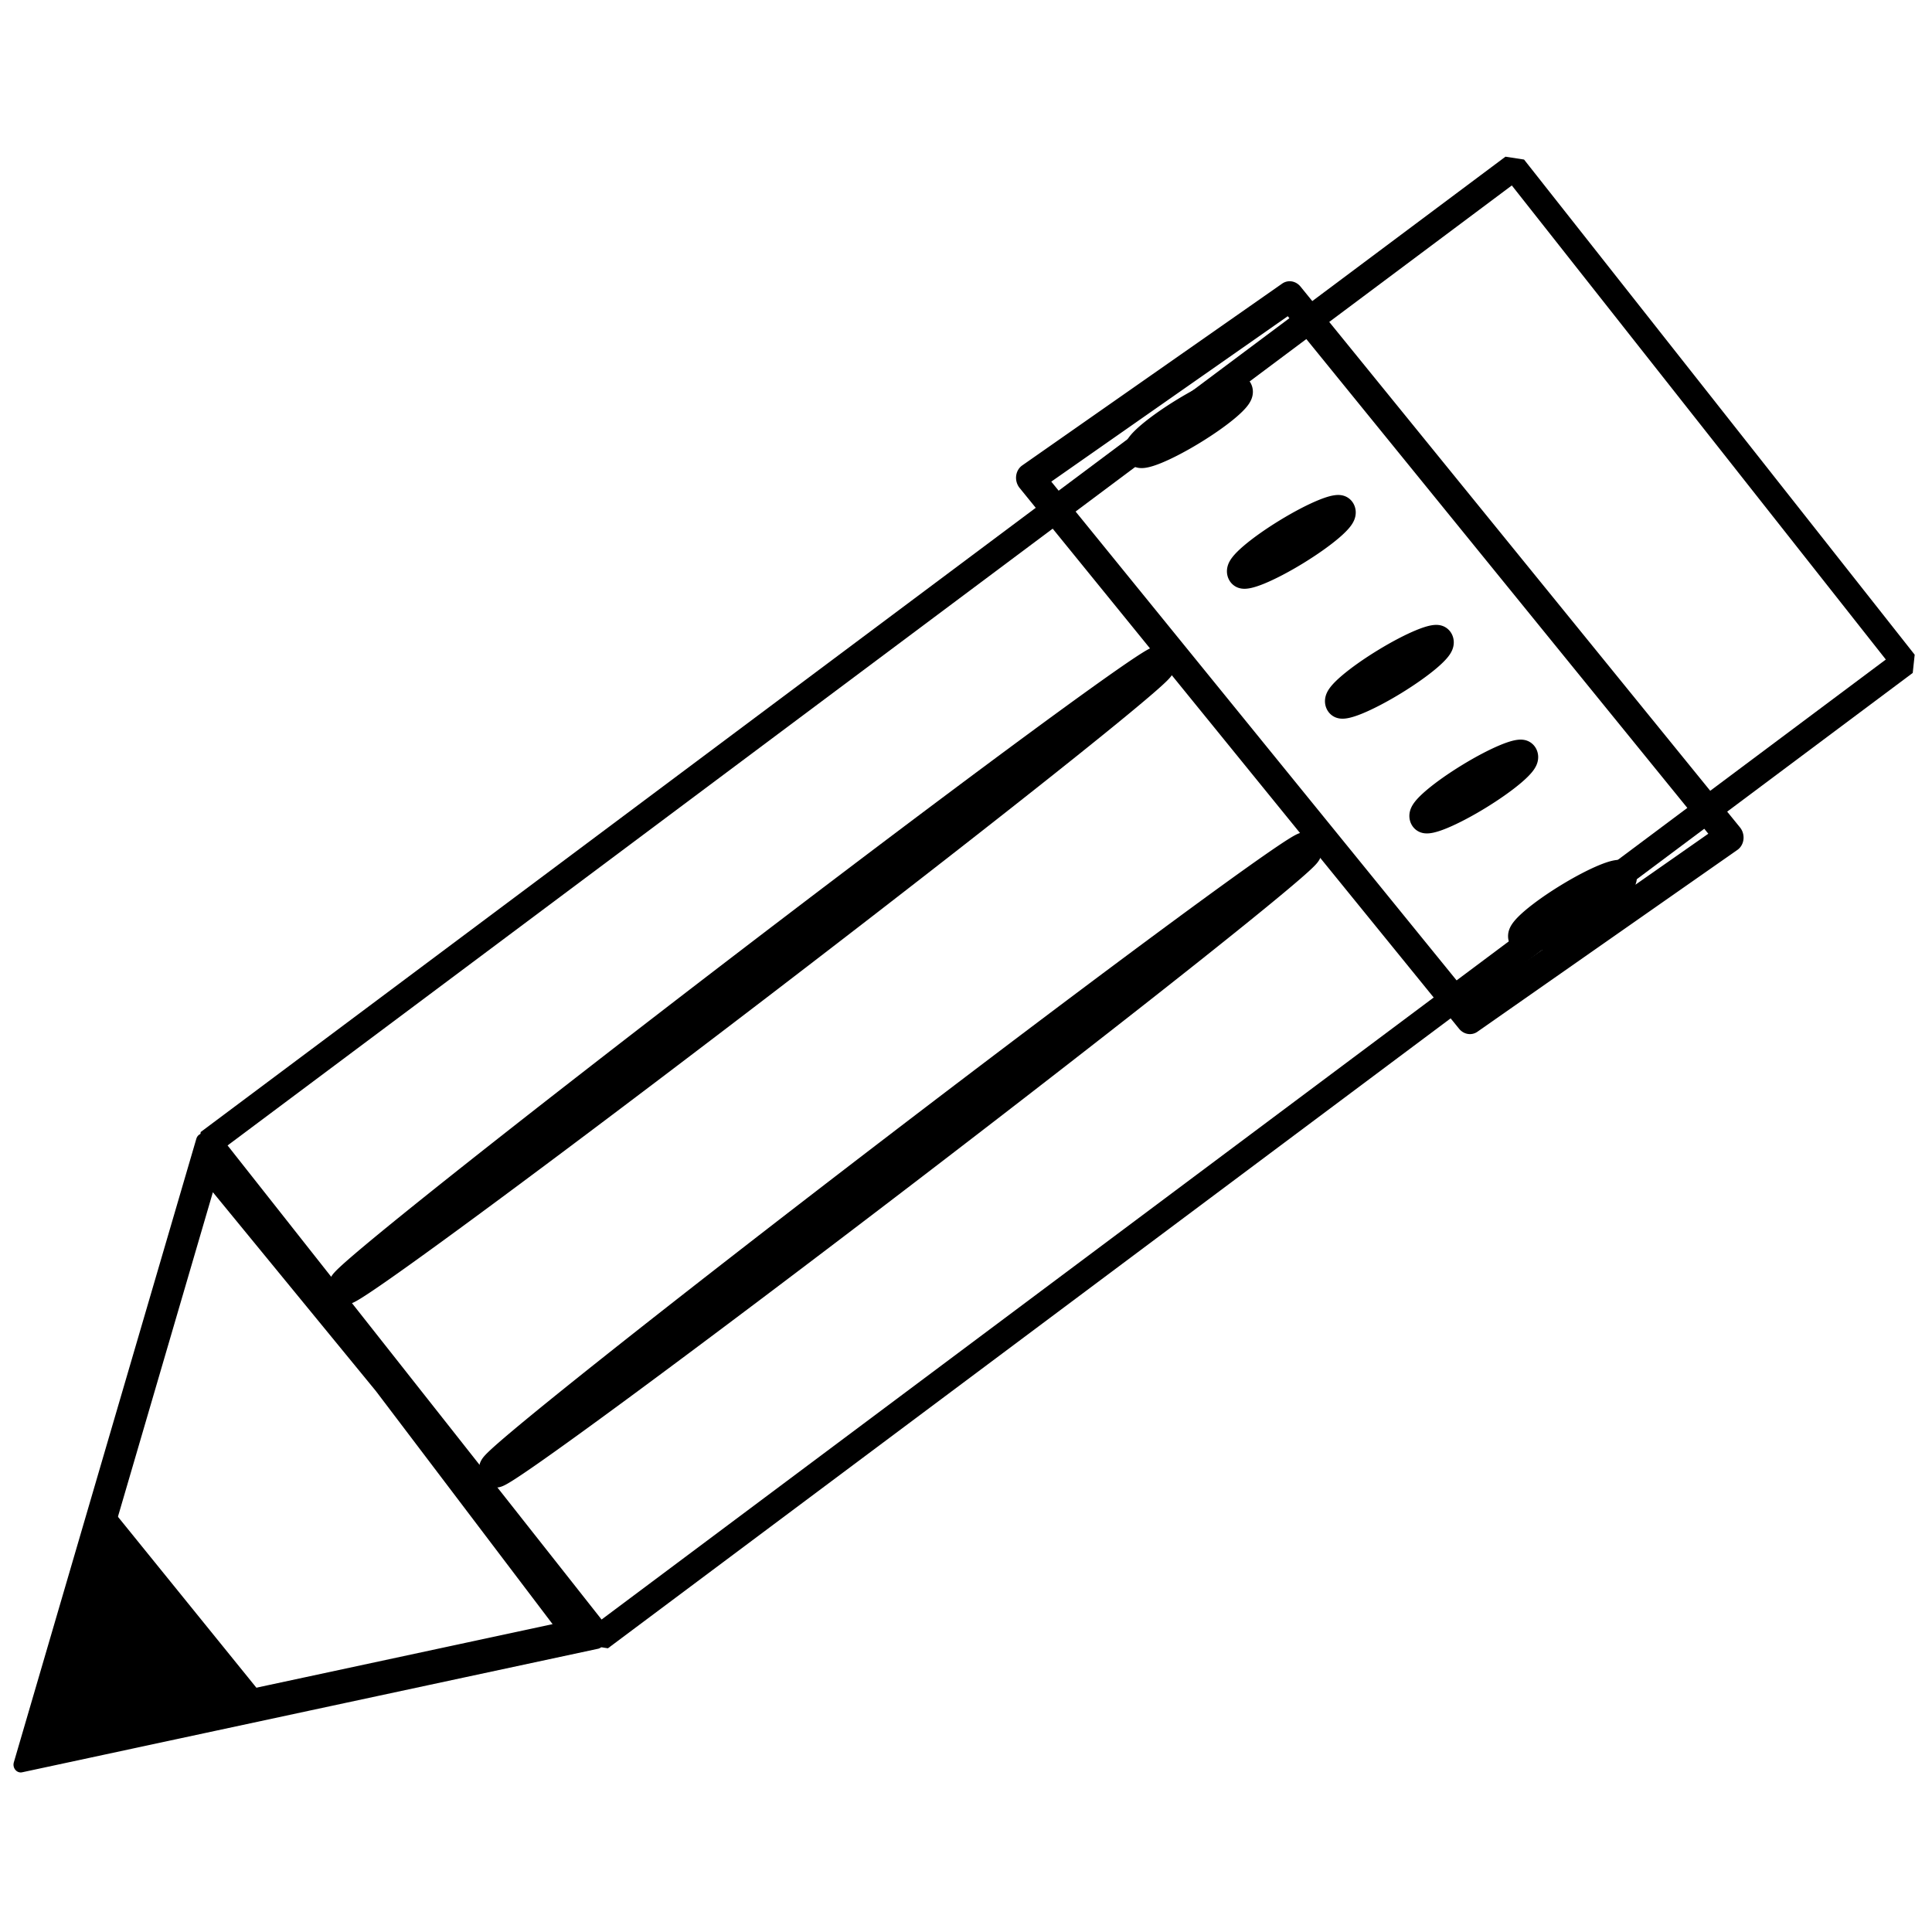 <?xml version="1.0" encoding="UTF-8" standalone="no"?>
<svg
   xmlns:osb="http://www.openswatchbook.org/uri/2009/osb"
   xmlns:dc="http://purl.org/dc/elements/1.1/"
   xmlns:cc="http://creativecommons.org/ns#"
   xmlns:rdf="http://www.w3.org/1999/02/22-rdf-syntax-ns#"
   xmlns:svg="http://www.w3.org/2000/svg"
   xmlns="http://www.w3.org/2000/svg"
   xmlns:sodipodi="http://sodipodi.sourceforge.net/DTD/sodipodi-0.dtd"
   xmlns:inkscape="http://www.inkscape.org/namespaces/inkscape"
   width="64mm"
   height="64mm"
   viewBox="0 0 64 64"
   version="1.1"
   id="svg8"
   inkscape:version="1.0.1 (3bc2e813f5, 2020-09-07)"
   sodipodi:docname="edit emoji.svg">
  <defs
     id="defs2">
    <inkscape:path-effect
       effect="powerstroke"
       id="path-effect1021"
       is_visible="true"
       lpeversion="1"
       offset_points="0,0.132"
       sort_points="true"
       interpolator_type="CubicBezierJohan"
       interpolator_beta="0.2"
       start_linecap_type="zerowidth"
       linejoin_type="extrp_arc"
       miter_limit="4"
       scale_width="1"
       end_linecap_type="zerowidth" />
    <inkscape:path-effect
       effect="powerstroke"
       id="path-effect1017"
       is_visible="true"
       lpeversion="1"
       offset_points="0,0.132"
       sort_points="true"
       interpolator_type="CubicBezierJohan"
       interpolator_beta="0.2"
       start_linecap_type="zerowidth"
       linejoin_type="extrp_arc"
       miter_limit="4"
       scale_width="1"
       end_linecap_type="zerowidth" />
    <inkscape:path-effect
       effect="bspline"
       id="path-effect1013"
       is_visible="true"
       lpeversion="1"
       weight="33.333"
       steps="2"
       helper_size="0"
       apply_no_weight="true"
       apply_with_weight="true"
       only_selected="false" />
    <inkscape:path-effect
       effect="bspline"
       id="path-effect1009"
       is_visible="true"
       lpeversion="1"
       weight="33.333"
       steps="2"
       helper_size="0"
       apply_no_weight="true"
       apply_with_weight="true"
       only_selected="false" />
    <inkscape:path-effect
       effect="bspline"
       id="path-effect2099"
       is_visible="true"
       lpeversion="1"
       weight="33.333"
       steps="2"
       helper_size="0"
       apply_no_weight="true"
       apply_with_weight="true"
       only_selected="false" />
    <inkscape:path-effect
       effect="bspline"
       id="path-effect2095"
       is_visible="true"
       lpeversion="1"
       weight="33.333"
       steps="2"
       helper_size="0"
       apply_no_weight="true"
       apply_with_weight="true"
       only_selected="false" />
    <inkscape:path-effect
       effect="powerstroke"
       id="path-effect2091"
       is_visible="true"
       lpeversion="1"
       offset_points="1,0.202"
       sort_points="true"
       interpolator_type="CubicBezierJohan"
       interpolator_beta="0.2"
       start_linecap_type="zerowidth"
       linejoin_type="extrp_arc"
       miter_limit="4"
       scale_width="1"
       end_linecap_type="zerowidth" />
    <linearGradient
       id="linearGradient2085"
       osb:paint="solid">
      <stop
         style="stop-color:#000000;stop-opacity:1;"
         offset="0"
         id="stop2083" />
    </linearGradient>
    <inkscape:path-effect
       effect="powerstroke"
       id="path-effect2028"
       is_visible="true"
       lpeversion="1"
       offset_points="2.016,0.202"
       sort_points="true"
       interpolator_type="CubicBezierJohan"
       interpolator_beta="0.2"
       start_linecap_type="zerowidth"
       linejoin_type="extrp_arc"
       miter_limit="4"
       scale_width="1"
       end_linecap_type="zerowidth" />
    <inkscape:path-effect
       effect="powerstroke"
       id="path-effect1201"
       is_visible="true"
       lpeversion="1"
       offset_points="3,0.132"
       sort_points="true"
       interpolator_type="CubicBezierJohan"
       interpolator_beta="0.2"
       start_linecap_type="zerowidth"
       linejoin_type="extrp_arc"
       miter_limit="4"
       scale_width="1"
       end_linecap_type="zerowidth" />
    <inkscape:path-effect
       effect="bspline"
       id="path-effect1197"
       is_visible="true"
       lpeversion="1"
       weight="33.333"
       steps="2"
       helper_size="0"
       apply_no_weight="true"
       apply_with_weight="true"
       only_selected="false" />
    <inkscape:path-effect
       effect="bspline"
       id="path-effect1193"
       is_visible="true"
       lpeversion="1"
       weight="33.333"
       steps="2"
       helper_size="0"
       apply_no_weight="true"
       apply_with_weight="true"
       only_selected="false" />
    <inkscape:path-effect
       effect="bspline"
       id="path-effect1189"
       is_visible="true"
       lpeversion="1"
       weight="33.333"
       steps="2"
       helper_size="0"
       apply_no_weight="true"
       apply_with_weight="true"
       only_selected="false" />
    <inkscape:path-effect
       effect="bspline"
       id="path-effect1185"
       is_visible="true"
       lpeversion="1"
       weight="33.333"
       steps="2"
       helper_size="0"
       apply_no_weight="true"
       apply_with_weight="true"
       only_selected="false" />
    <inkscape:path-effect
       effect="bspline"
       id="path-effect1181"
       is_visible="true"
       lpeversion="1"
       weight="33.333"
       steps="2"
       helper_size="0"
       apply_no_weight="true"
       apply_with_weight="true"
       only_selected="false" />
    <inkscape:path-effect
       effect="bspline"
       id="path-effect1177"
       is_visible="true"
       lpeversion="1"
       weight="33.333"
       steps="2"
       helper_size="0"
       apply_no_weight="true"
       apply_with_weight="true"
       only_selected="false" />
    <inkscape:path-effect
       effect="bspline"
       id="path-effect1173"
       is_visible="true"
       lpeversion="1"
       weight="33.333"
       steps="2"
       helper_size="0"
       apply_no_weight="true"
       apply_with_weight="true"
       only_selected="false" />
    <inkscape:path-effect
       effect="bspline"
       id="path-effect1169"
       is_visible="true"
       lpeversion="1"
       weight="33.333"
       steps="2"
       helper_size="0"
       apply_no_weight="true"
       apply_with_weight="true"
       only_selected="false" />
    <inkscape:path-effect
       effect="bspline"
       id="path-effect1165"
       is_visible="true"
       lpeversion="1"
       weight="33.333"
       steps="2"
       helper_size="0"
       apply_no_weight="true"
       apply_with_weight="true"
       only_selected="false" />
    <inkscape:path-effect
       effect="bspline"
       id="path-effect1159"
       is_visible="true"
       lpeversion="1"
       weight="33.333"
       steps="2"
       helper_size="0"
       apply_no_weight="true"
       apply_with_weight="true"
       only_selected="false" />
    <inkscape:path-effect
       effect="bspline"
       id="path-effect1803"
       is_visible="true"
       lpeversion="1"
       weight="33.333"
       steps="2"
       helper_size="0"
       apply_no_weight="true"
       apply_with_weight="true"
       only_selected="false" />
    <inkscape:path-effect
       effect="spiro"
       id="path-effect1799"
       is_visible="true"
       lpeversion="1" />
    <inkscape:path-effect
       effect="simplify"
       id="path-effect1797"
       is_visible="true"
       lpeversion="1"
       steps="1"
       threshold="0.001"
       smooth_angles="360"
       helper_size="0"
       simplify_individual_paths="false"
       simplify_just_coalesce="false" />
    <inkscape:path-effect
       effect="simplify"
       id="path-effect427"
       is_visible="true"
       lpeversion="1"
       steps="1"
       threshold="0.001"
       smooth_angles="360"
       helper_size="0"
       simplify_individual_paths="false"
       simplify_just_coalesce="false" />
    <inkscape:path-effect
       effect="simplify"
       id="path-effect248"
       is_visible="true"
       lpeversion="1"
       steps="1"
       threshold="0.001"
       smooth_angles="360"
       helper_size="0"
       simplify_individual_paths="false"
       simplify_just_coalesce="false" />
    <inkscape:path-effect
       effect="powerstroke"
       id="path-effect242"
       is_visible="true"
       lpeversion="1"
       offset_points="1.025,0.021"
       sort_points="true"
       interpolator_type="CentripetalCatmullRom"
       interpolator_beta="0.75"
       start_linecap_type="round"
       linejoin_type="spiro"
       miter_limit="4"
       scale_width="1"
       end_linecap_type="round" />
    <inkscape:path-effect
       effect="simplify"
       id="path-effect240"
       is_visible="true"
       lpeversion="1"
       steps="1"
       threshold="0.003"
       smooth_angles="0"
       helper_size="0"
       simplify_individual_paths="false"
       simplify_just_coalesce="false"
       step="1" />
  </defs>
  <sodipodi:namedview
     id="base"
     pagecolor="#ffffff"
     bordercolor="#666666"
     borderopacity="1.0"
     inkscape:pageopacity="0.0"
     inkscape:pageshadow="2"
     inkscape:zoom="4"
     inkscape:cx="215.52984"
     inkscape:cy="167.23261"
     inkscape:document-units="mm"
     inkscape:current-layer="layer1"
     inkscape:document-rotation="0"
     showgrid="false"
     inkscape:window-width="2880"
     inkscape:window-height="1526"
     inkscape:window-x="2869"
     inkscape:window-y="-11"
     inkscape:window-maximized="1"
     inkscape:object-nodes="false"
     showguides="true"
     inkscape:guide-bbox="true" />
  <g
     inkscape:label="Layer 1"
     inkscape:groupmode="layer"
     id="layer1">
    <g
       id="g880"
       transform="matrix(0.323,-0.059,0.059,0.323,-11.886,-7.668)">
      <g
         id="g1042"
         transform="matrix(1.409,0.102,-0.094,1.525,-47.135,-144.657)">
        <g
           id="g921"
           inkscape:transform-center-x="-0.32379108"
           inkscape:transform-center-y="-1.6594972"
           transform="matrix(1.505,0.922,-0.906,1.563,182.423,-128.727)"
           style="opacity:1;stroke-width:0.003;stroke-miterlimit:4;stroke-dasharray:none">
          <path
             style="color:#000000;font-style:normal;font-variant:normal;font-weight:normal;font-stretch:normal;font-size:medium;line-height:normal;font-family:sans-serif;font-variant-ligatures:normal;font-variant-position:normal;font-variant-caps:normal;font-variant-numeric:normal;font-variant-alternates:normal;font-variant-east-asian:normal;font-feature-settings:normal;font-variation-settings:normal;text-indent:0;text-align:start;text-decoration:none;text-decoration-line:none;text-decoration-style:solid;text-decoration-color:#000000;letter-spacing:normal;word-spacing:normal;text-transform:none;writing-mode:lr-tb;direction:ltr;text-orientation:mixed;dominant-baseline:auto;baseline-shift:baseline;text-anchor:start;white-space:normal;shape-padding:0;shape-margin:0;inline-size:0;clip-rule:nonzero;display:inline;overflow:visible;visibility:visible;isolation:auto;mix-blend-mode:normal;color-interpolation:sRGB;color-interpolation-filters:linearRGB;solid-color:#000000;solid-opacity:1;vector-effect:none;fill:#000000;fill-opacity:1;fill-rule:nonzero;stroke:none;stroke-width:0.003;stroke-linecap:butt;stroke-linejoin:miter;stroke-miterlimit:4;stroke-dasharray:none;stroke-dashoffset:0;stroke-opacity:1;color-rendering:auto;image-rendering:auto;shape-rendering:auto;text-rendering:auto;enable-background:accumulate;stop-color:#000000;stop-opacity:1"
             d="m 36.669,203.927 -0.409,-3.786 -0.409,-3.786 3.484,1.539 3.484,1.539 -3.075,2.247 z"
             id="path923" />
          <path
             style="color:#000000;font-style:normal;font-variant:normal;font-weight:normal;font-stretch:normal;font-size:medium;line-height:normal;font-family:sans-serif;font-variant-ligatures:normal;font-variant-position:normal;font-variant-caps:normal;font-variant-numeric:normal;font-variant-alternates:normal;font-variant-east-asian:normal;font-feature-settings:normal;font-variation-settings:normal;text-indent:0;text-align:start;text-decoration:none;text-decoration-line:none;text-decoration-style:solid;text-decoration-color:#000000;letter-spacing:normal;word-spacing:normal;text-transform:none;writing-mode:lr-tb;direction:ltr;text-orientation:mixed;dominant-baseline:auto;baseline-shift:baseline;text-anchor:start;white-space:normal;shape-padding:0;shape-margin:0;inline-size:0;clip-rule:nonzero;display:inline;overflow:visible;visibility:visible;isolation:auto;mix-blend-mode:normal;color-interpolation:sRGB;color-interpolation-filters:linearRGB;solid-color:#000000;solid-opacity:1;vector-effect:none;fill:#000000;fill-opacity:1;fill-rule:nonzero;stroke:none;stroke-width:0.003;stroke-linecap:butt;stroke-linejoin:miter;stroke-miterlimit:4;stroke-dasharray:none;stroke-dashoffset:0;stroke-opacity:1;color-rendering:auto;image-rendering:auto;shape-rendering:auto;text-rendering:auto;enable-background:accumulate;stop-color:#000000;stop-opacity:1"
             d="m 35.482,195.85 0.467,4.324 0.467,4.324 0.438,-0.318 3.074,-2.248 3.514,-2.566 -3.98,-1.758 z m 0.738,1.01 2.988,1.32 2.988,1.32 -2.637,1.928 -2.639,1.926 -0.35,-3.246 z"
             id="path925" />
        </g>
        <path
           style="color:#000000;font-style:normal;font-variant:normal;font-weight:normal;font-stretch:normal;font-size:medium;line-height:normal;font-family:sans-serif;font-variant-ligatures:normal;font-variant-position:normal;font-variant-caps:normal;font-variant-numeric:normal;font-variant-alternates:normal;font-variant-east-asian:normal;font-feature-settings:normal;font-variation-settings:normal;text-indent:0;text-align:start;text-decoration:none;text-decoration-line:none;text-decoration-style:solid;text-decoration-color:#000000;letter-spacing:normal;word-spacing:normal;text-transform:none;writing-mode:lr-tb;direction:ltr;text-orientation:mixed;dominant-baseline:auto;baseline-shift:baseline;text-anchor:start;white-space:normal;shape-padding:0;shape-margin:0;inline-size:0;clip-rule:nonzero;display:inline;overflow:visible;visibility:visible;opacity:1;isolation:auto;mix-blend-mode:normal;color-interpolation:sRGB;color-interpolation-filters:linearRGB;solid-color:#000000;solid-opacity:1;vector-effect:none;fill:#000000;fill-opacity:1;fill-rule:nonzero;stroke:#000000;stroke-width:1.002;stroke-linecap:round;stroke-linejoin:round;stroke-miterlimit:4;stroke-dasharray:none;stroke-dashoffset:0;stroke-opacity:1;paint-order:markers stroke fill;color-rendering:auto;image-rendering:auto;shape-rendering:auto;text-rendering:auto;enable-background:accumulate;stop-color:#000000;stop-opacity:1"
           d="m 67.803,186.327 -9.122,19.821 -9.119,19.826 20.95,-2 20.949,-1.996 0.036,-0.146 -12.416,-18.563 z m 0.171,2.422 10.378,14.945 10.998,17.264 -18.927,1.806 -18.926,1.802 8.239,-17.908 z"
           id="path919"
           sodipodi:nodetypes="ccccccccccccccc" />
      </g>
      <g
         id="g1036"
         transform="matrix(1.409,0.104,-0.096,1.524,-44.634,-126.462)">
        <g
           id="g1053"
           transform="rotate(4.378,33.821,133.656)">
          <path
             id="rect959"
             style="fill:none;fill-opacity:1;stroke:#000000;stroke-width:1.806;stroke-linejoin:bevel;stroke-miterlimit:4;stroke-dasharray:none;stroke-opacity:1"
             d="M -52.175,182.679 H 62.527 v 42.421 H -52.175 Z"
             transform="matrix(0.839,-0.544,0.617,0.787,0,0)" />
          <path
             id="ellipse992"
             style="fill:none;fill-opacity:1;stroke:#000000;stroke-width:2.002;stroke-linejoin:round;stroke-miterlimit:4;stroke-dasharray:none;stroke-opacity:1"
             d="m 151.745,132.225 a 0.627,4.161 62.073 0 1 -3.383,2.503 0.627,4.161 62.073 0 1 -3.969,1.394 0.627,4.161 62.073 0 1 3.383,-2.503 0.627,4.161 62.073 0 1 3.969,-1.394 z m 6.55,8.752 a 0.627,4.161 62.073 0 1 -3.383,2.503 0.627,4.161 62.073 0 1 -3.969,1.394 0.627,4.161 62.073 0 1 3.383,-2.503 0.627,4.161 62.073 0 1 3.969,-1.394 z m 12.258,15.838 a 0.627,4.161 62.073 0 1 -3.383,2.503 0.627,4.161 62.073 0 1 -3.969,1.394 0.627,4.161 62.073 0 1 3.383,-2.503 0.627,4.161 62.073 0 1 3.969,-1.394 z m -6.629,-8.112 a 0.627,4.161 62.073 0 1 -3.383,2.503 0.627,4.161 62.073 0 1 -3.969,1.394 0.627,4.161 62.073 0 1 3.383,-2.503 0.627,4.161 62.073 0 1 3.969,-1.394 z m -19.103,-24.627 a 0.627,4.161 62.073 0 1 -3.383,2.503 0.627,4.161 62.073 0 1 -3.969,1.394 0.627,4.161 62.073 0 1 3.383,-2.503 0.627,4.161 62.073 0 1 3.969,-1.394 z m 3.978,-6.144 29.5,36.483 -19.131,11.605 -29.5,-36.483 z" />
          <path
             id="path1023"
             style="fill:none;fill-opacity:1;stroke:#000000;stroke-width:2.302;stroke-linecap:square;stroke-linejoin:round;stroke-miterlimit:4;stroke-dasharray:none;stroke-opacity:1;paint-order:markers stroke fill"
             transform="matrix(0.833,-0.553,0.555,0.832,0,0)"
             d="M 36.191,194.753 A 36.079,0.631 0 0 1 0.111,195.384 36.079,0.631 0 0 1 -35.968,194.753 36.079,0.631 0 0 1 0.111,194.122 36.079,0.631 0 0 1 36.191,194.753 Z" />
          <path
             id="ellipse1025"
             style="fill:none;fill-opacity:1;stroke:#000000;stroke-width:2.302;stroke-linecap:square;stroke-linejoin:round;stroke-miterlimit:4;stroke-dasharray:none;stroke-opacity:1;paint-order:markers stroke fill"
             transform="matrix(0.833,-0.553,0.555,0.832,0,0)"
             d="m 37.405,210.63 a 35.913,0.628 0 0 1 -35.913,0.628 35.913,0.628 0 0 1 -35.913,-0.628 35.913,0.628 0 0 1 35.913,-0.628 35.913,0.628 0 0 1 35.913,0.628 z" />
        </g>
      </g>
    </g>
  </g>
</svg>